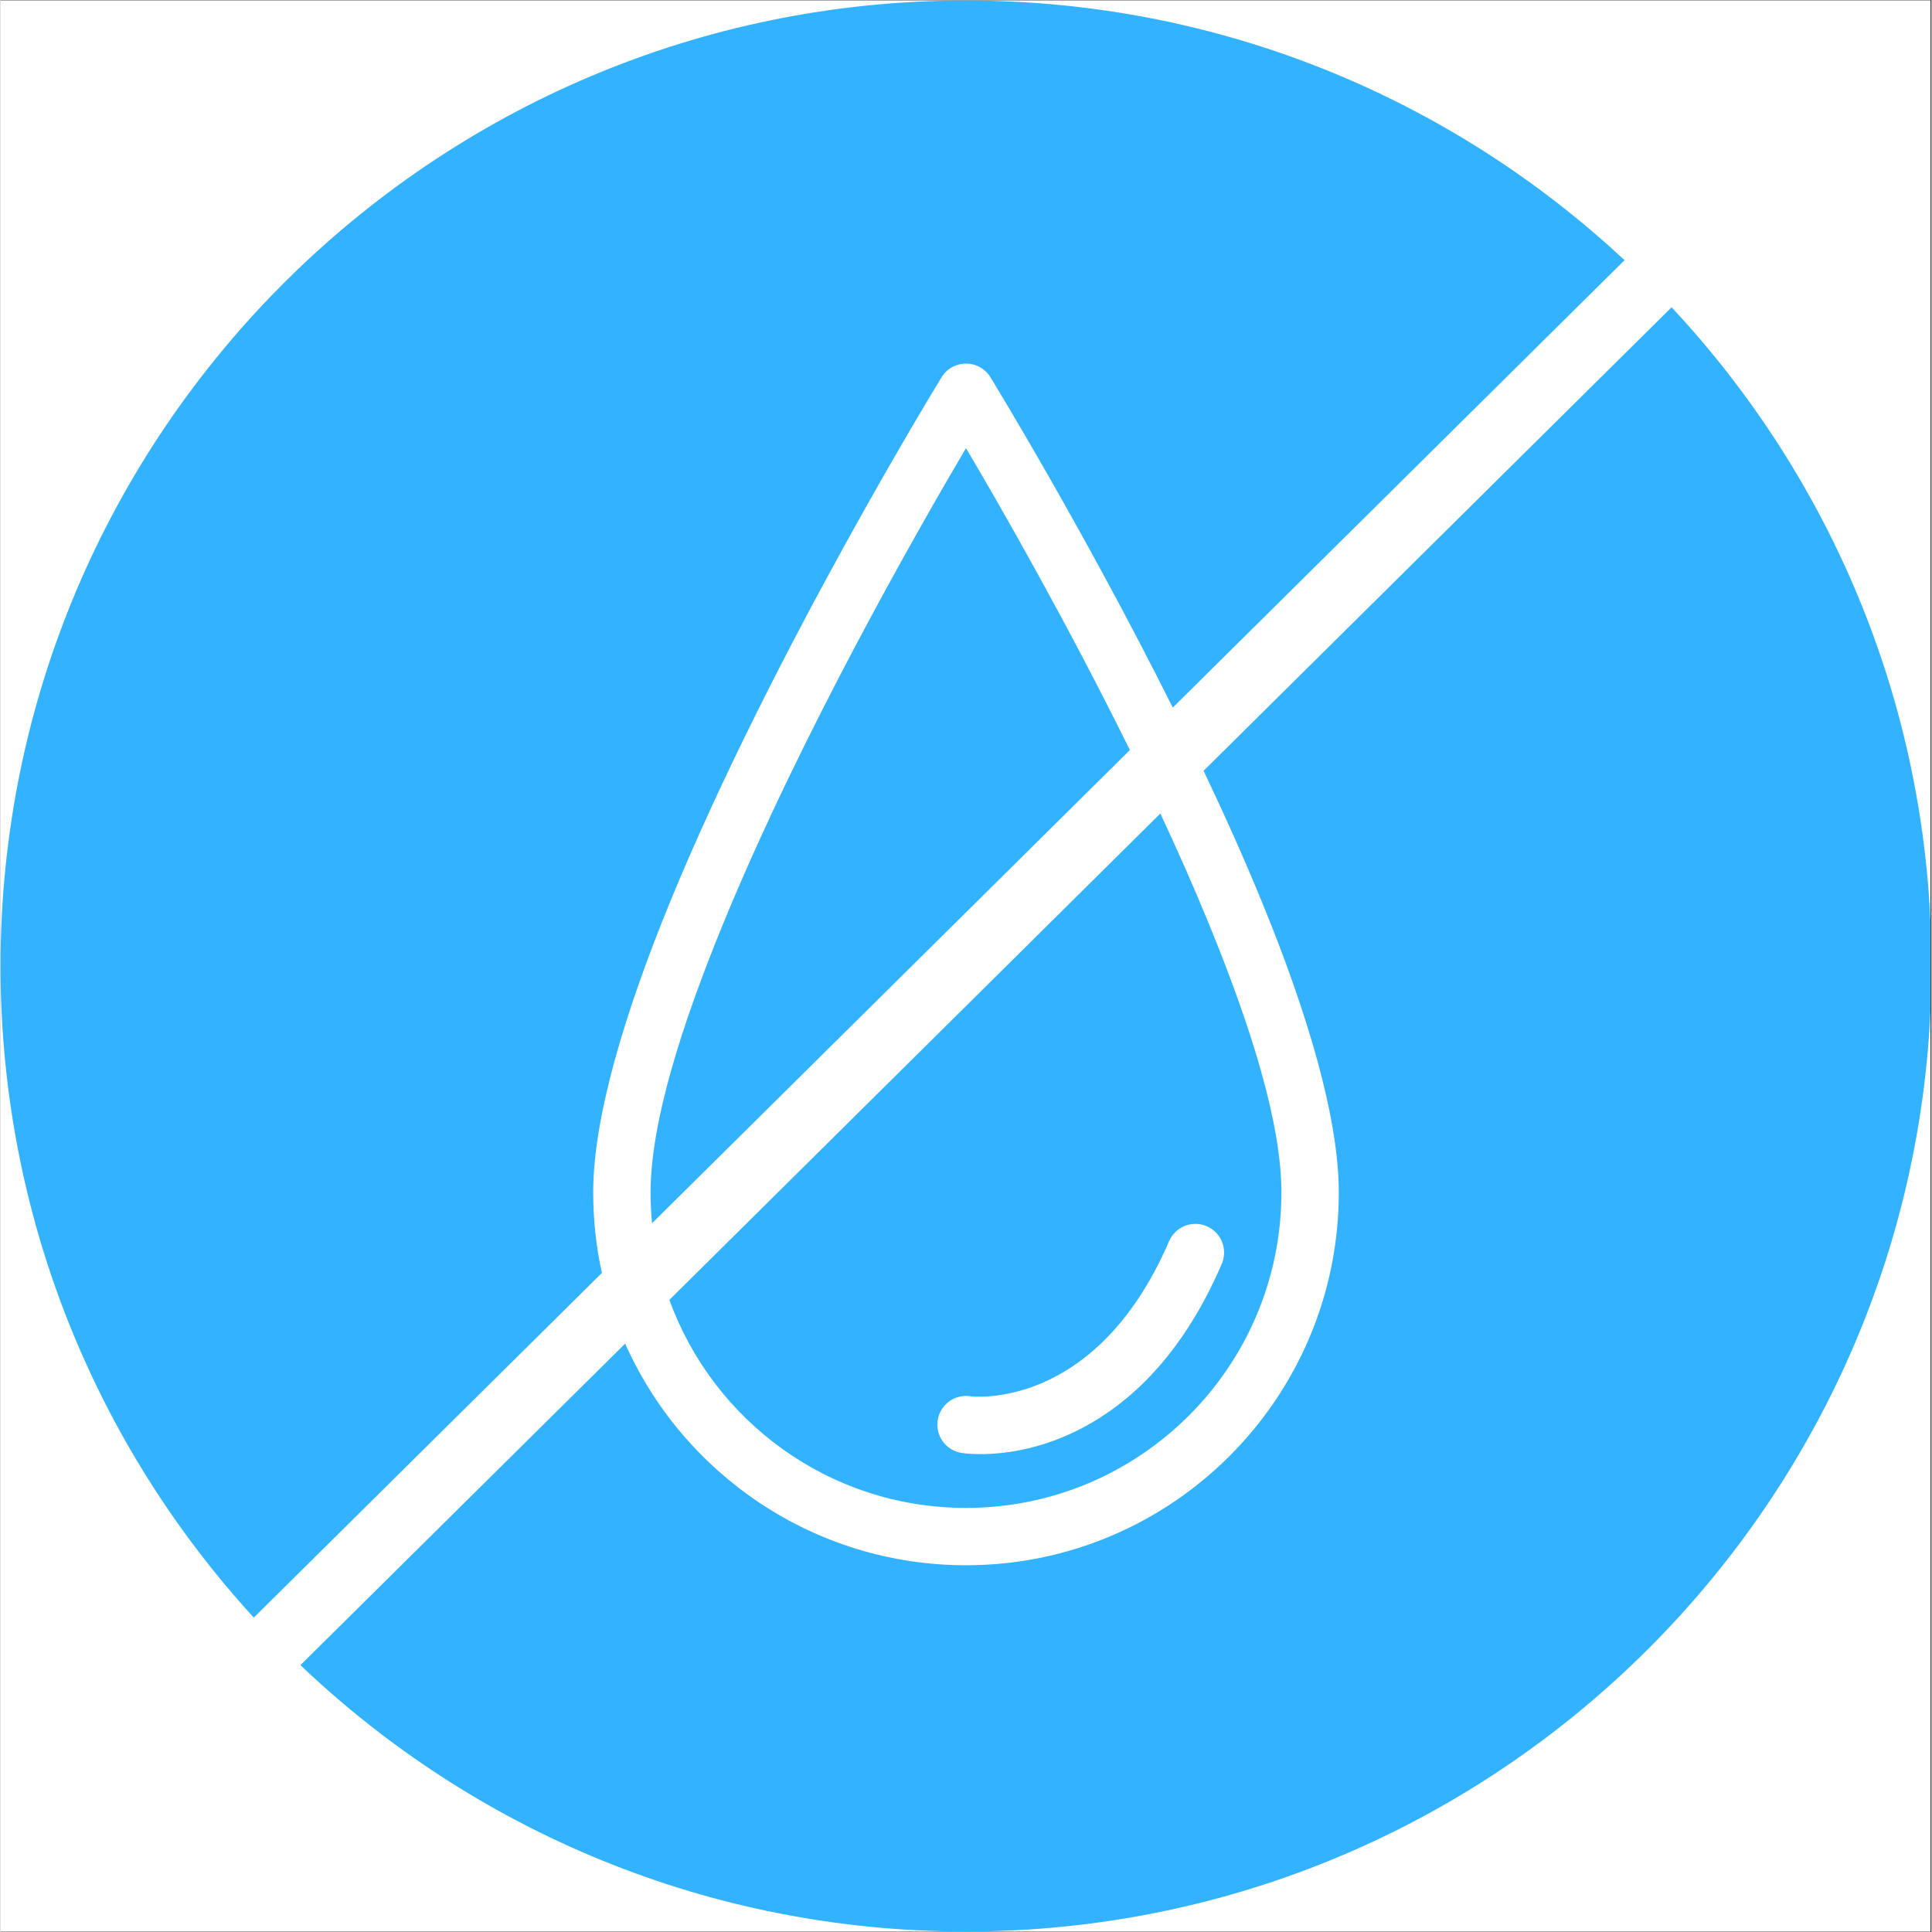 <svg xmlns="http://www.w3.org/2000/svg" xmlns:xlink="http://www.w3.org/1999/xlink" width="300" zoomAndPan="magnify" viewBox="0 0 224.88 225" height="300" preserveAspectRatio="xMidYMid meet" version="1.0"><rect x="0" y="0" width="224.88" height="225" fill="#333333" stroke="none"/><defs><clipPath id="b6d4f46061"><path d="M 0 0.059 L 224.762 0.059 L 224.762 224.938 L 0 224.938 Z M 0 0.059 " clip-rule="nonzero"/></clipPath></defs><g clip-path="url(#b6d4f46061)"><path fill="#ffffff" d="M 0 0.059 L 224.879 0.059 L 224.879 224.941 L 0 224.941 Z M 0 0.059 " fill-opacity="1" fill-rule="nonzero"/><path fill="#ffffff" d="M 0 0.059 L 224.879 0.059 L 224.879 224.941 L 0 224.941 Z M 0 0.059 " fill-opacity="1" fill-rule="nonzero"/><path fill="#32b2ff" d="M 194.613 35.785 C 213.387 55.883 224.879 82.863 224.879 112.5 C 224.879 174.559 174.5 224.941 112.441 224.941 C 82.406 224.941 55.102 213.137 34.926 193.922 L 72.746 156.477 C 79.508 171.676 94.746 182.289 112.441 182.289 C 136.402 182.289 155.855 162.836 155.855 138.871 C 155.855 130.164 152.191 117.953 146.949 105.148 C 144.863 100.055 142.535 94.859 140.109 89.766 Z M 29.5 188.387 C 11.184 168.379 0 141.734 0 112.5 C 0 50.441 50.383 0.059 112.441 0.059 C 142.07 0.059 169.031 11.543 189.133 30.301 L 136.52 82.406 C 126.086 61.523 115.285 43.934 115.285 43.934 C 114.68 42.941 113.602 42.344 112.441 42.344 C 111.277 42.344 110.199 42.941 109.594 43.934 C 109.594 43.934 89.805 76.156 77.934 105.148 C 72.691 117.953 69.023 130.164 69.023 138.871 C 69.023 142.09 69.371 145.223 70.039 148.242 L 29.496 188.387 Z M 135.074 94.742 C 137.09 99.055 139.016 103.402 140.766 107.684 C 145.621 119.543 149.172 130.809 149.172 138.871 C 149.172 159.152 132.719 175.613 112.441 175.613 C 96.551 175.613 83.012 165.508 77.895 151.383 Z M 111.922 169.207 C 111.922 169.207 119.062 170.441 127.219 165.609 C 132.332 162.594 137.938 157.141 142.227 147.195 C 142.953 145.504 142.172 143.535 140.48 142.805 C 138.789 142.074 136.82 142.859 136.09 144.551 C 127.484 164.508 112.961 162.609 112.961 162.609 C 111.137 162.324 109.43 163.562 109.145 165.387 C 108.852 167.207 110.098 168.922 111.922 169.207 Z M 75.879 142.457 C 75.762 141.277 75.707 140.082 75.707 138.871 C 75.707 130.809 79.258 119.543 84.113 107.684 C 93.07 85.816 106.602 62.082 112.441 52.188 C 116.48 59.023 124.188 72.48 131.523 87.352 Z M 75.879 142.457 " fill-opacity="1" fill-rule="evenodd"/></g></svg>